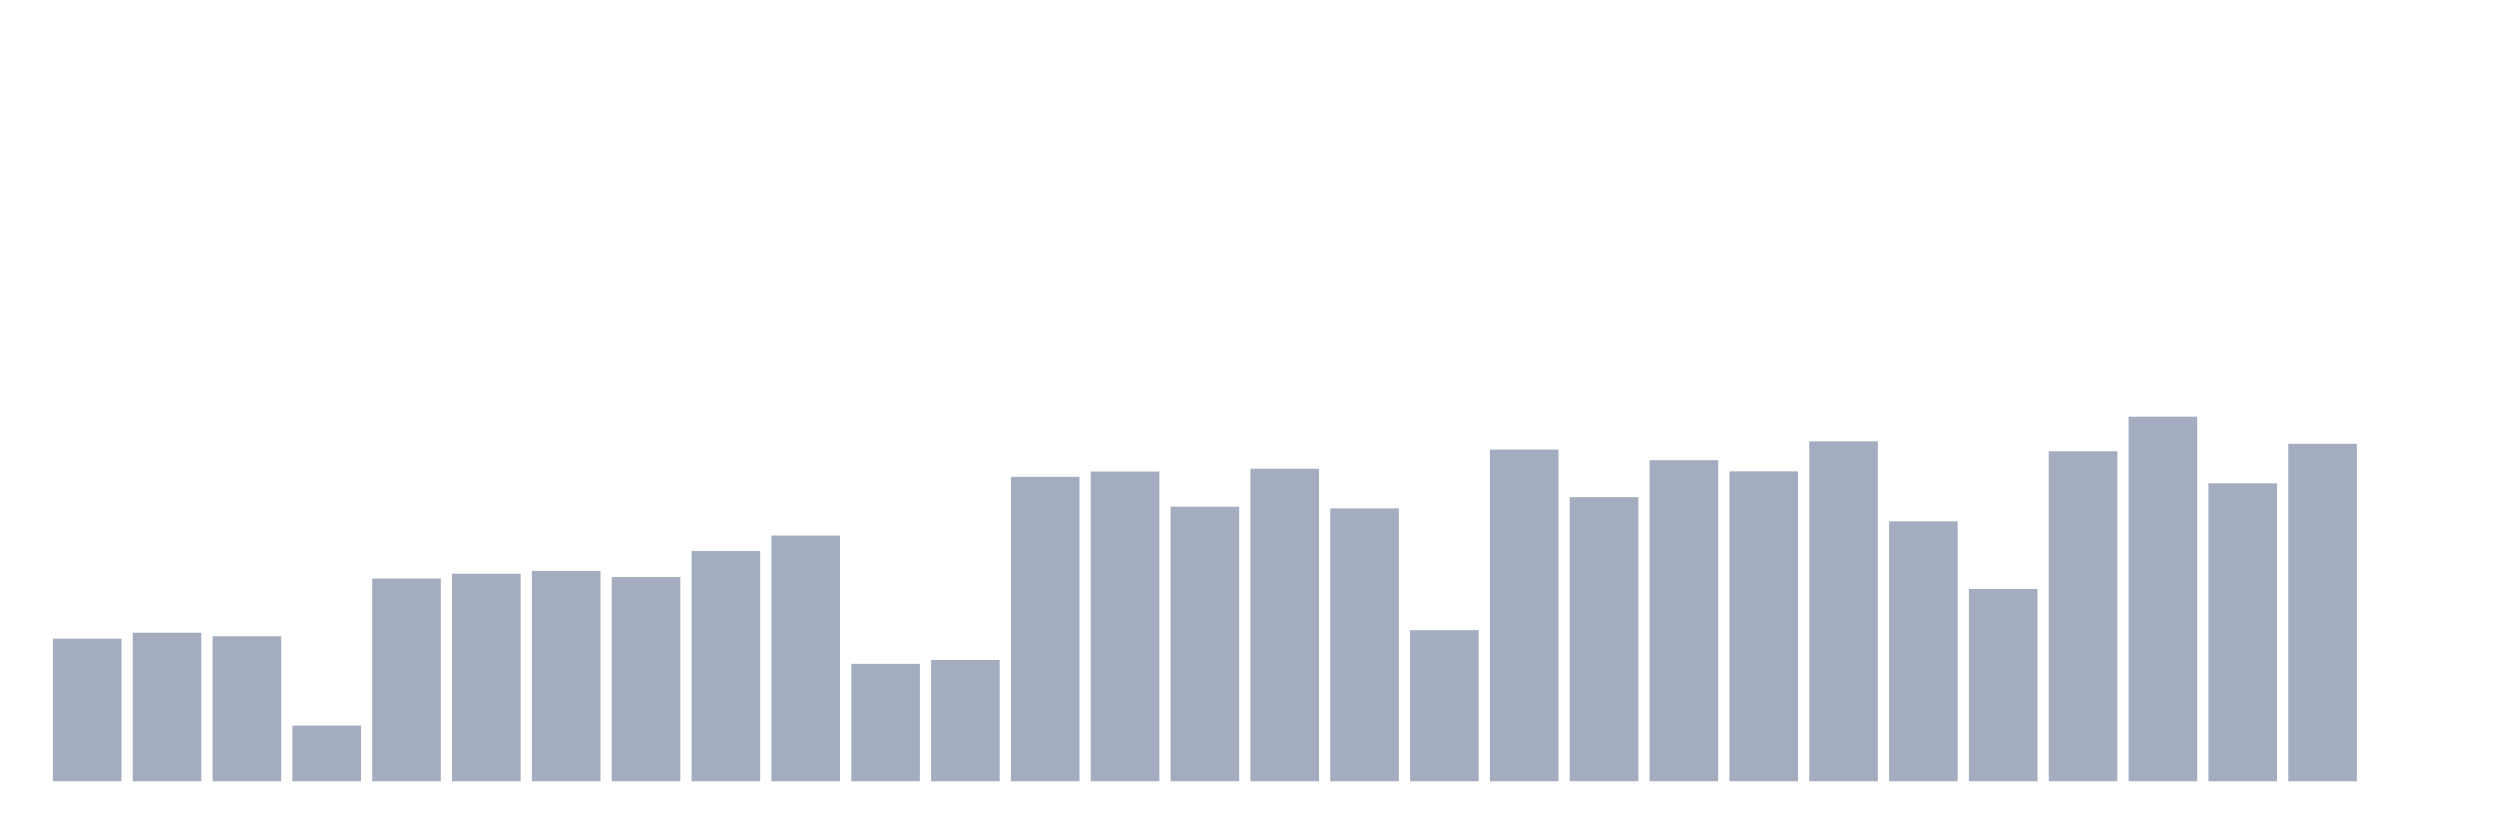 <svg xmlns="http://www.w3.org/2000/svg" viewBox="0 0 480 160"><g transform="translate(10,10)"><rect class="bar" x="0.153" width="13.175" y="112.623" height="27.377" fill="rgb(164,173,192)"></rect><rect class="bar" x="15.482" width="13.175" y="111.479" height="28.521" fill="rgb(164,173,192)"></rect><rect class="bar" x="30.81" width="13.175" y="112.159" height="27.841" fill="rgb(164,173,192)"></rect><rect class="bar" x="46.138" width="13.175" y="129.319" height="10.681" fill="rgb(164,173,192)"></rect><rect class="bar" x="61.466" width="13.175" y="101.081" height="38.919" fill="rgb(164,173,192)"></rect><rect class="bar" x="76.794" width="13.175" y="100.152" height="39.848" fill="rgb(164,173,192)"></rect><rect class="bar" x="92.123" width="13.175" y="99.62" height="40.38" fill="rgb(164,173,192)"></rect><rect class="bar" x="107.451" width="13.175" y="100.786" height="39.214" fill="rgb(164,173,192)"></rect><rect class="bar" x="122.779" width="13.175" y="95.78" height="44.22" fill="rgb(164,173,192)"></rect><rect class="bar" x="138.107" width="13.175" y="92.824" height="47.176" fill="rgb(164,173,192)"></rect><rect class="bar" x="153.436" width="13.175" y="117.46" height="22.54" fill="rgb(164,173,192)"></rect><rect class="bar" x="168.764" width="13.175" y="116.723" height="23.277" fill="rgb(164,173,192)"></rect><rect class="bar" x="184.092" width="13.175" y="81.553" height="58.447" fill="rgb(164,173,192)"></rect><rect class="bar" x="199.42" width="13.175" y="80.534" height="59.466" fill="rgb(164,173,192)"></rect><rect class="bar" x="214.748" width="13.175" y="87.285" height="52.715" fill="rgb(164,173,192)"></rect><rect class="bar" x="230.077" width="13.175" y="80.002" height="59.998" fill="rgb(164,173,192)"></rect><rect class="bar" x="245.405" width="13.175" y="87.613" height="52.387" fill="rgb(164,173,192)"></rect><rect class="bar" x="260.733" width="13.175" y="110.981" height="29.019" fill="rgb(164,173,192)"></rect><rect class="bar" x="276.061" width="13.175" y="76.32" height="63.68" fill="rgb(164,173,192)"></rect><rect class="bar" x="291.39" width="13.175" y="85.45" height="54.55" fill="rgb(164,173,192)"></rect><rect class="bar" x="306.718" width="13.175" y="78.359" height="61.641" fill="rgb(164,173,192)"></rect><rect class="bar" x="322.046" width="13.175" y="80.5" height="59.5" fill="rgb(164,173,192)"></rect><rect class="bar" x="337.374" width="13.175" y="74.735" height="65.265" fill="rgb(164,173,192)"></rect><rect class="bar" x="352.702" width="13.175" y="90.094" height="49.906" fill="rgb(164,173,192)"></rect><rect class="bar" x="368.031" width="13.175" y="103.086" height="36.914" fill="rgb(164,173,192)"></rect><rect class="bar" x="383.359" width="13.175" y="76.638" height="63.362" fill="rgb(164,173,192)"></rect><rect class="bar" x="398.687" width="13.175" y="70" height="70" fill="rgb(164,173,192)"></rect><rect class="bar" x="414.015" width="13.175" y="82.799" height="57.201" fill="rgb(164,173,192)"></rect><rect class="bar" x="429.344" width="13.175" y="75.21" height="64.79" fill="rgb(164,173,192)"></rect><rect class="bar" x="444.672" width="13.175" y="140" height="0" fill="rgb(164,173,192)"></rect></g></svg>